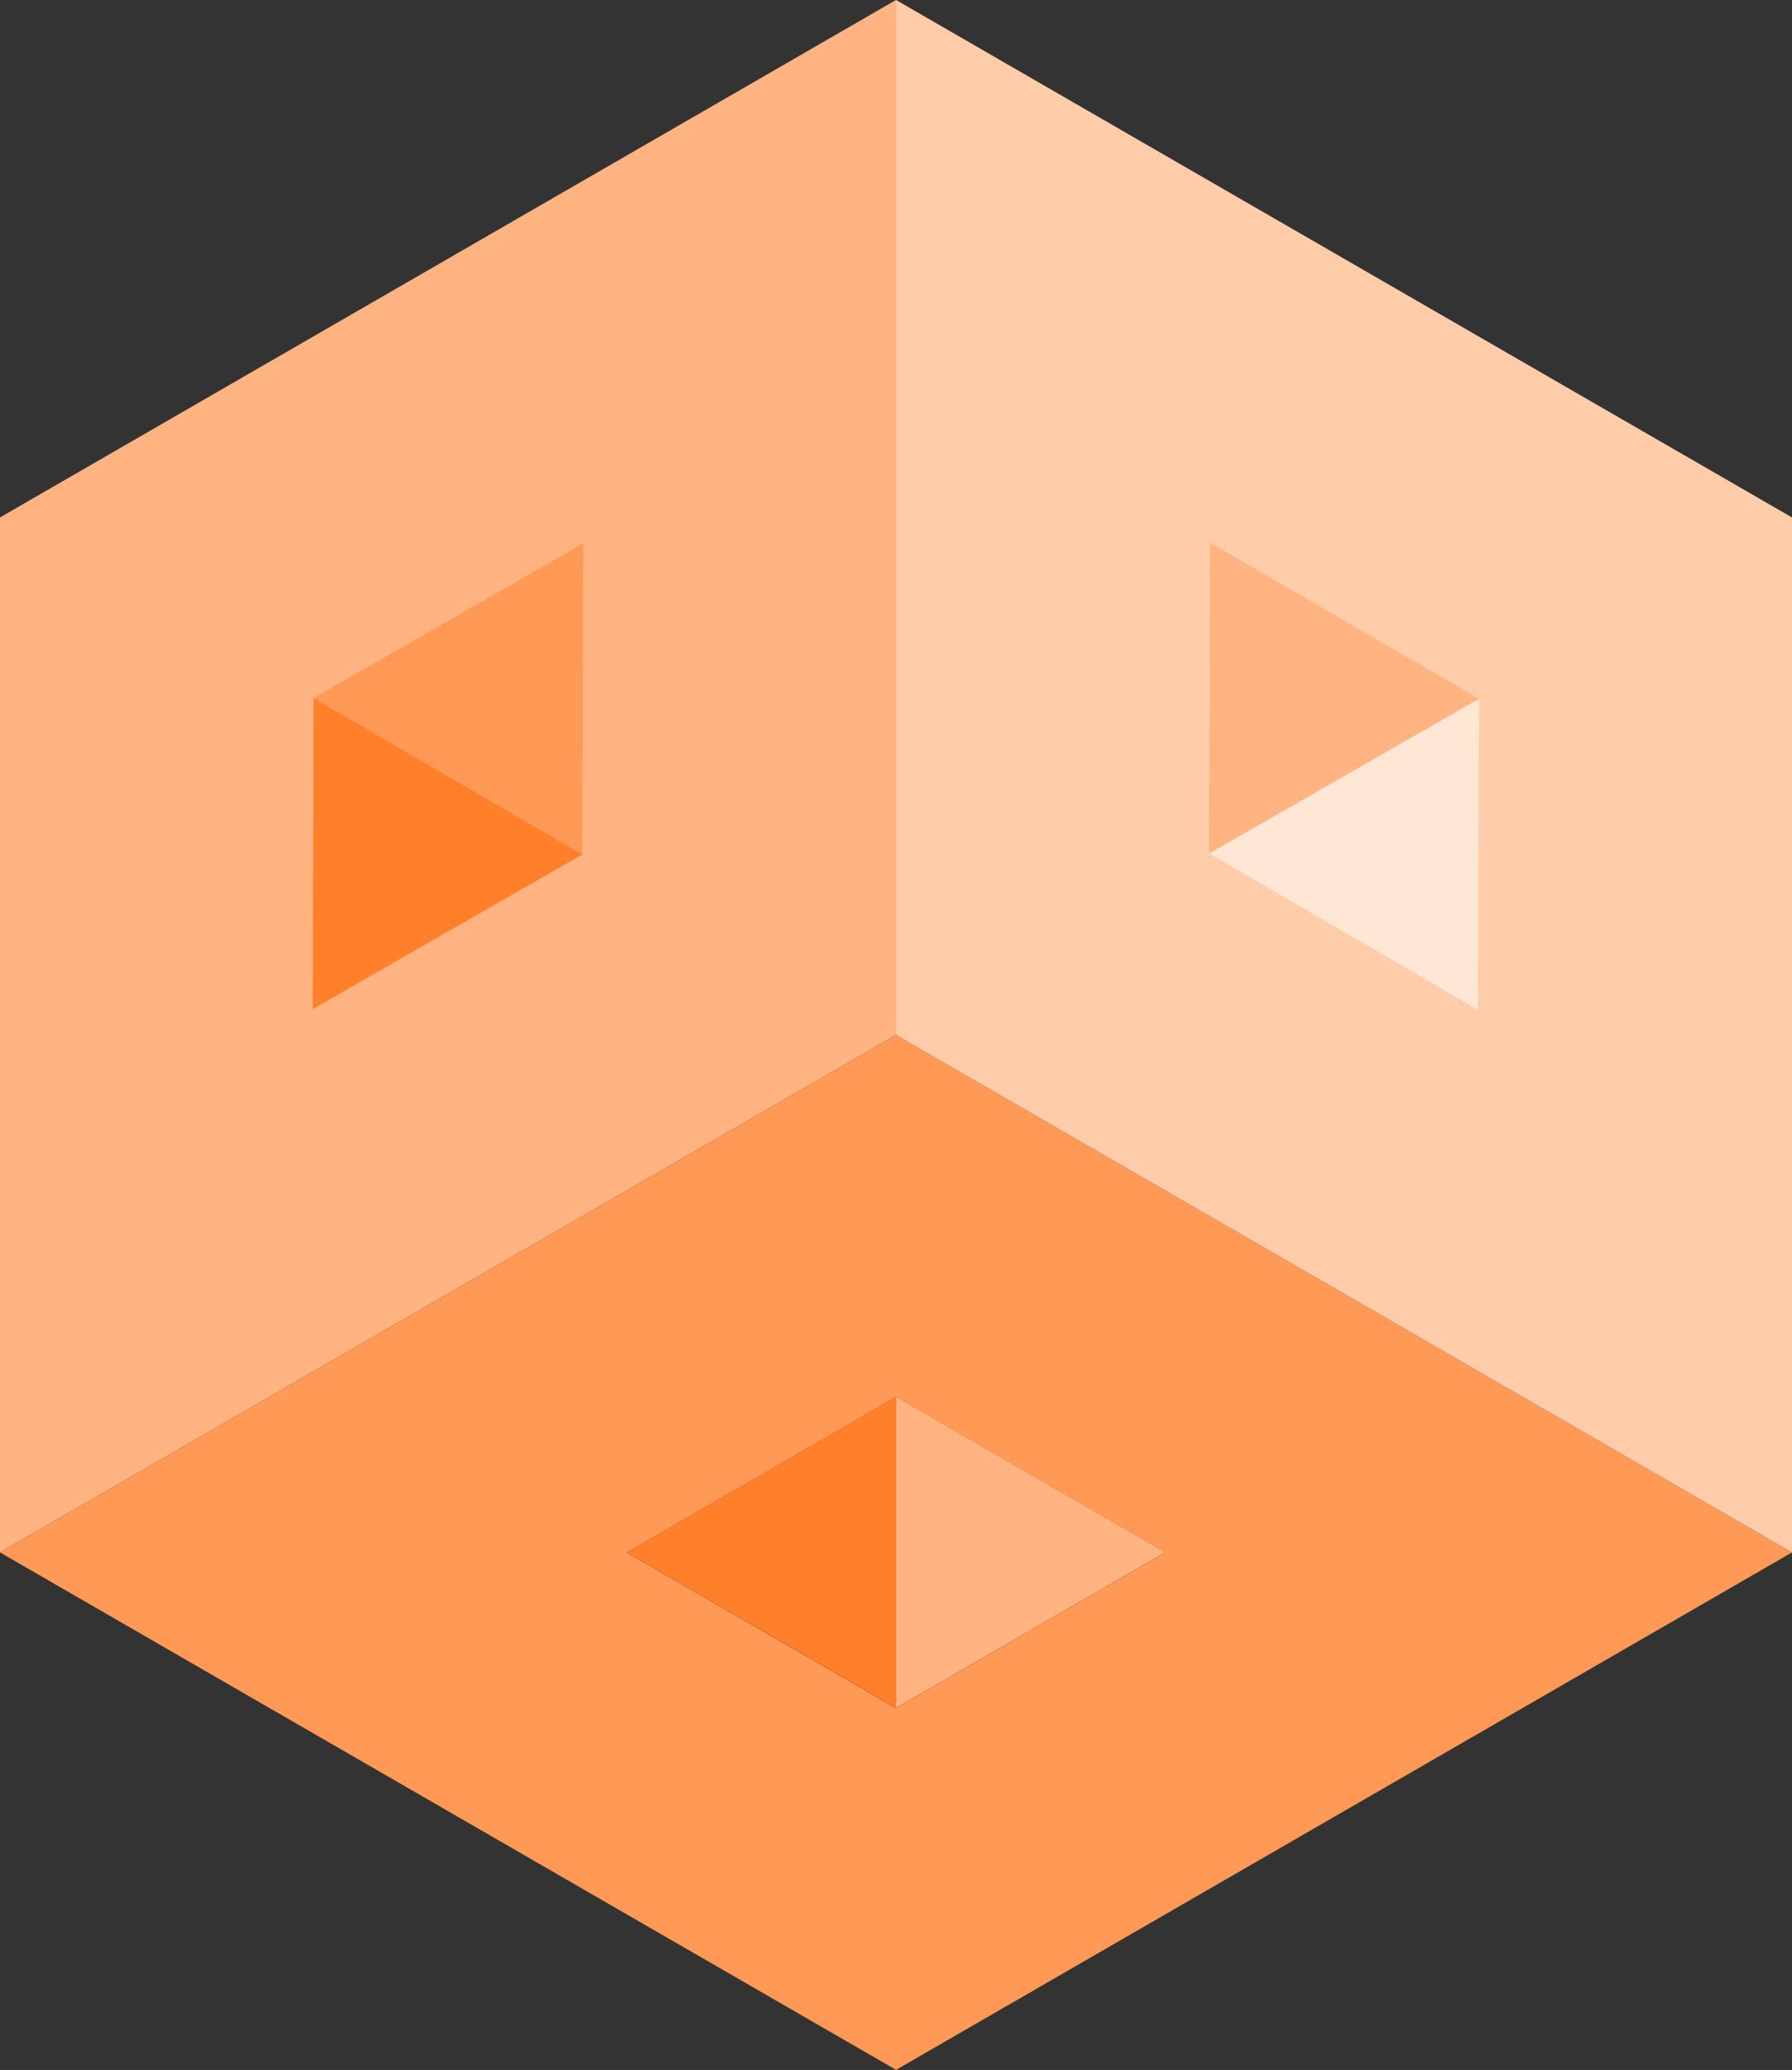 <?xml version="1.0" encoding="UTF-8" standalone="no"?>
<svg
   width="18.679mm"
   height="21.57mm"
   viewBox="0 0 18.679 21.57"
   version="1.1"
   id="svg6"
   inkscape:version="1.1-dev (1:1.0+devel+202010151021+433571b46d)"
   sodipodi:docname="cube1.svg"
   xmlns:inkscape="http://www.inkscape.org/namespaces/inkscape"
   xmlns:sodipodi="http://sodipodi.sourceforge.net/DTD/sodipodi-0.dtd"
   xmlns="http://www.w3.org/2000/svg"
   xmlns:svg="http://www.w3.org/2000/svg">
  <rect x="0" y="0" width="18.679" height="21.57" fill="#333333" stroke="none"/>
  <defs
     id="defs2" />
  <sodipodi:namedview
     id="base"
     pagecolor="#ffffff"
     bordercolor="#666666"
     borderopacity="1.0"
     inkscape:pageopacity="0.0"
     inkscape:pageshadow="2"
     inkscape:zoom="5.6568543"
     inkscape:cx="-2.4748737"
     inkscape:cy="49.232309"
     inkscape:document-units="mm"
     inkscape:current-layer="layer1"
     showgrid="false"
     inkscape:snap-nodes="true"
     inkscape:object-nodes="true"
     inkscape:snap-intersection-paths="true"
     inkscape:object-paths="true"
     inkscape:snap-smooth-nodes="true"
     inkscape:snap-bbox="false"
     inkscape:window-width="1868"
     inkscape:window-height="1016"
     inkscape:window-x="52"
     inkscape:window-y="27"
     inkscape:window-maximized="1" />
  <g
     inkscape:label="Layer 1"
     inkscape:groupmode="layer"
     id="layer1"
     transform="translate(-108.898,-133.696)">
    <g
       id="g849">
      <path
         id="path839"
         style="opacity:1;fill:#ffb380;stroke:none;stroke-width:5;stroke-linecap:round;stroke-linejoin:round;paint-order:stroke fill markers"
         inkscape:transform-center-x="1.4896066e-06"
         inkscape:transform-center-y="-1.8202286e-06"
         d="m 118.237,133.696 -9.339,5.392 v 10.785 l 9.34,-5.392 v -10.784 z" />
      <path
         id="path825"
         style="opacity:1;fill:#ff9955;fill-opacity:1;stroke:none;stroke-width:5;stroke-linecap:round;stroke-linejoin:round;paint-order:stroke fill markers"
         inkscape:transform-center-x="1.4896066e-06"
         inkscape:transform-center-y="-1.8202286e-06"
         d="m 118.238,144.481 -9.34,5.392 9.34,5.392 9.339,-5.392 z m 0,3.772 2.807,1.621 -2.807,1.621 -2.807,-1.621 z" />
      <path
         id="path832"
         style="opacity:1;fill:#ffccaa;fill-opacity:1;stroke:none;stroke-width:5;stroke-linecap:round;stroke-linejoin:round;paint-order:stroke fill markers"
         inkscape:transform-center-x="1.4896066e-06"
         inkscape:transform-center-y="-1.8202286e-06"
         d="m 118.238,133.696 v 10.785 l 9.339,5.392 v -10.785 z" />
      <path
         style="fill:#ffb380;stroke:none;stroke-width:0.265px;stroke-linecap:butt;stroke-linejoin:miter;stroke-opacity:1;opacity:1"
         d="m 118.238,151.494 2.807,-1.621 -2.807,-1.621 z"
         id="path850" />
      <path
         style="fill:#ff7f2a;stroke:none;stroke-width:0.265px;stroke-linecap:butt;stroke-linejoin:miter;stroke-opacity:1;opacity:1"
         d="m 115.431,149.873 2.807,-1.621 v 3.241 z"
         id="path852" />
      <path
         style="fill:#ff7f2a;stroke:none;stroke-width:0.265px;stroke-linecap:butt;stroke-linejoin:miter;stroke-opacity:1;opacity:1"
         d="m 112.167,140.97 -0.009,3.241 2.811,-1.612 z"
         id="path854" />
      <path
         style="fill:#ff9955;stroke:none;stroke-width:0.265px;stroke-linecap:butt;stroke-linejoin:miter;stroke-opacity:1;opacity:1"
         d="m 114.978,139.358 -0.01,3.241 -2.802,-1.629 z"
         id="path856" />
      <path
         style="fill:#ffb380;stroke:none;stroke-width:0.265px;stroke-linecap:butt;stroke-linejoin:miter;stroke-opacity:1;opacity:1"
         d="m 124.313,140.978 -2.802,-1.628 -0.01,3.241 z"
         id="path862" />
      <path
         style="fill:#ffe6d5;stroke:none;stroke-width:0.265px;stroke-linecap:butt;stroke-linejoin:miter;stroke-opacity:1;opacity:1"
         d="m 124.304,144.219 -2.802,-1.629 2.812,-1.612 z"
         id="path864" />
    </g>
  </g>
</svg>
